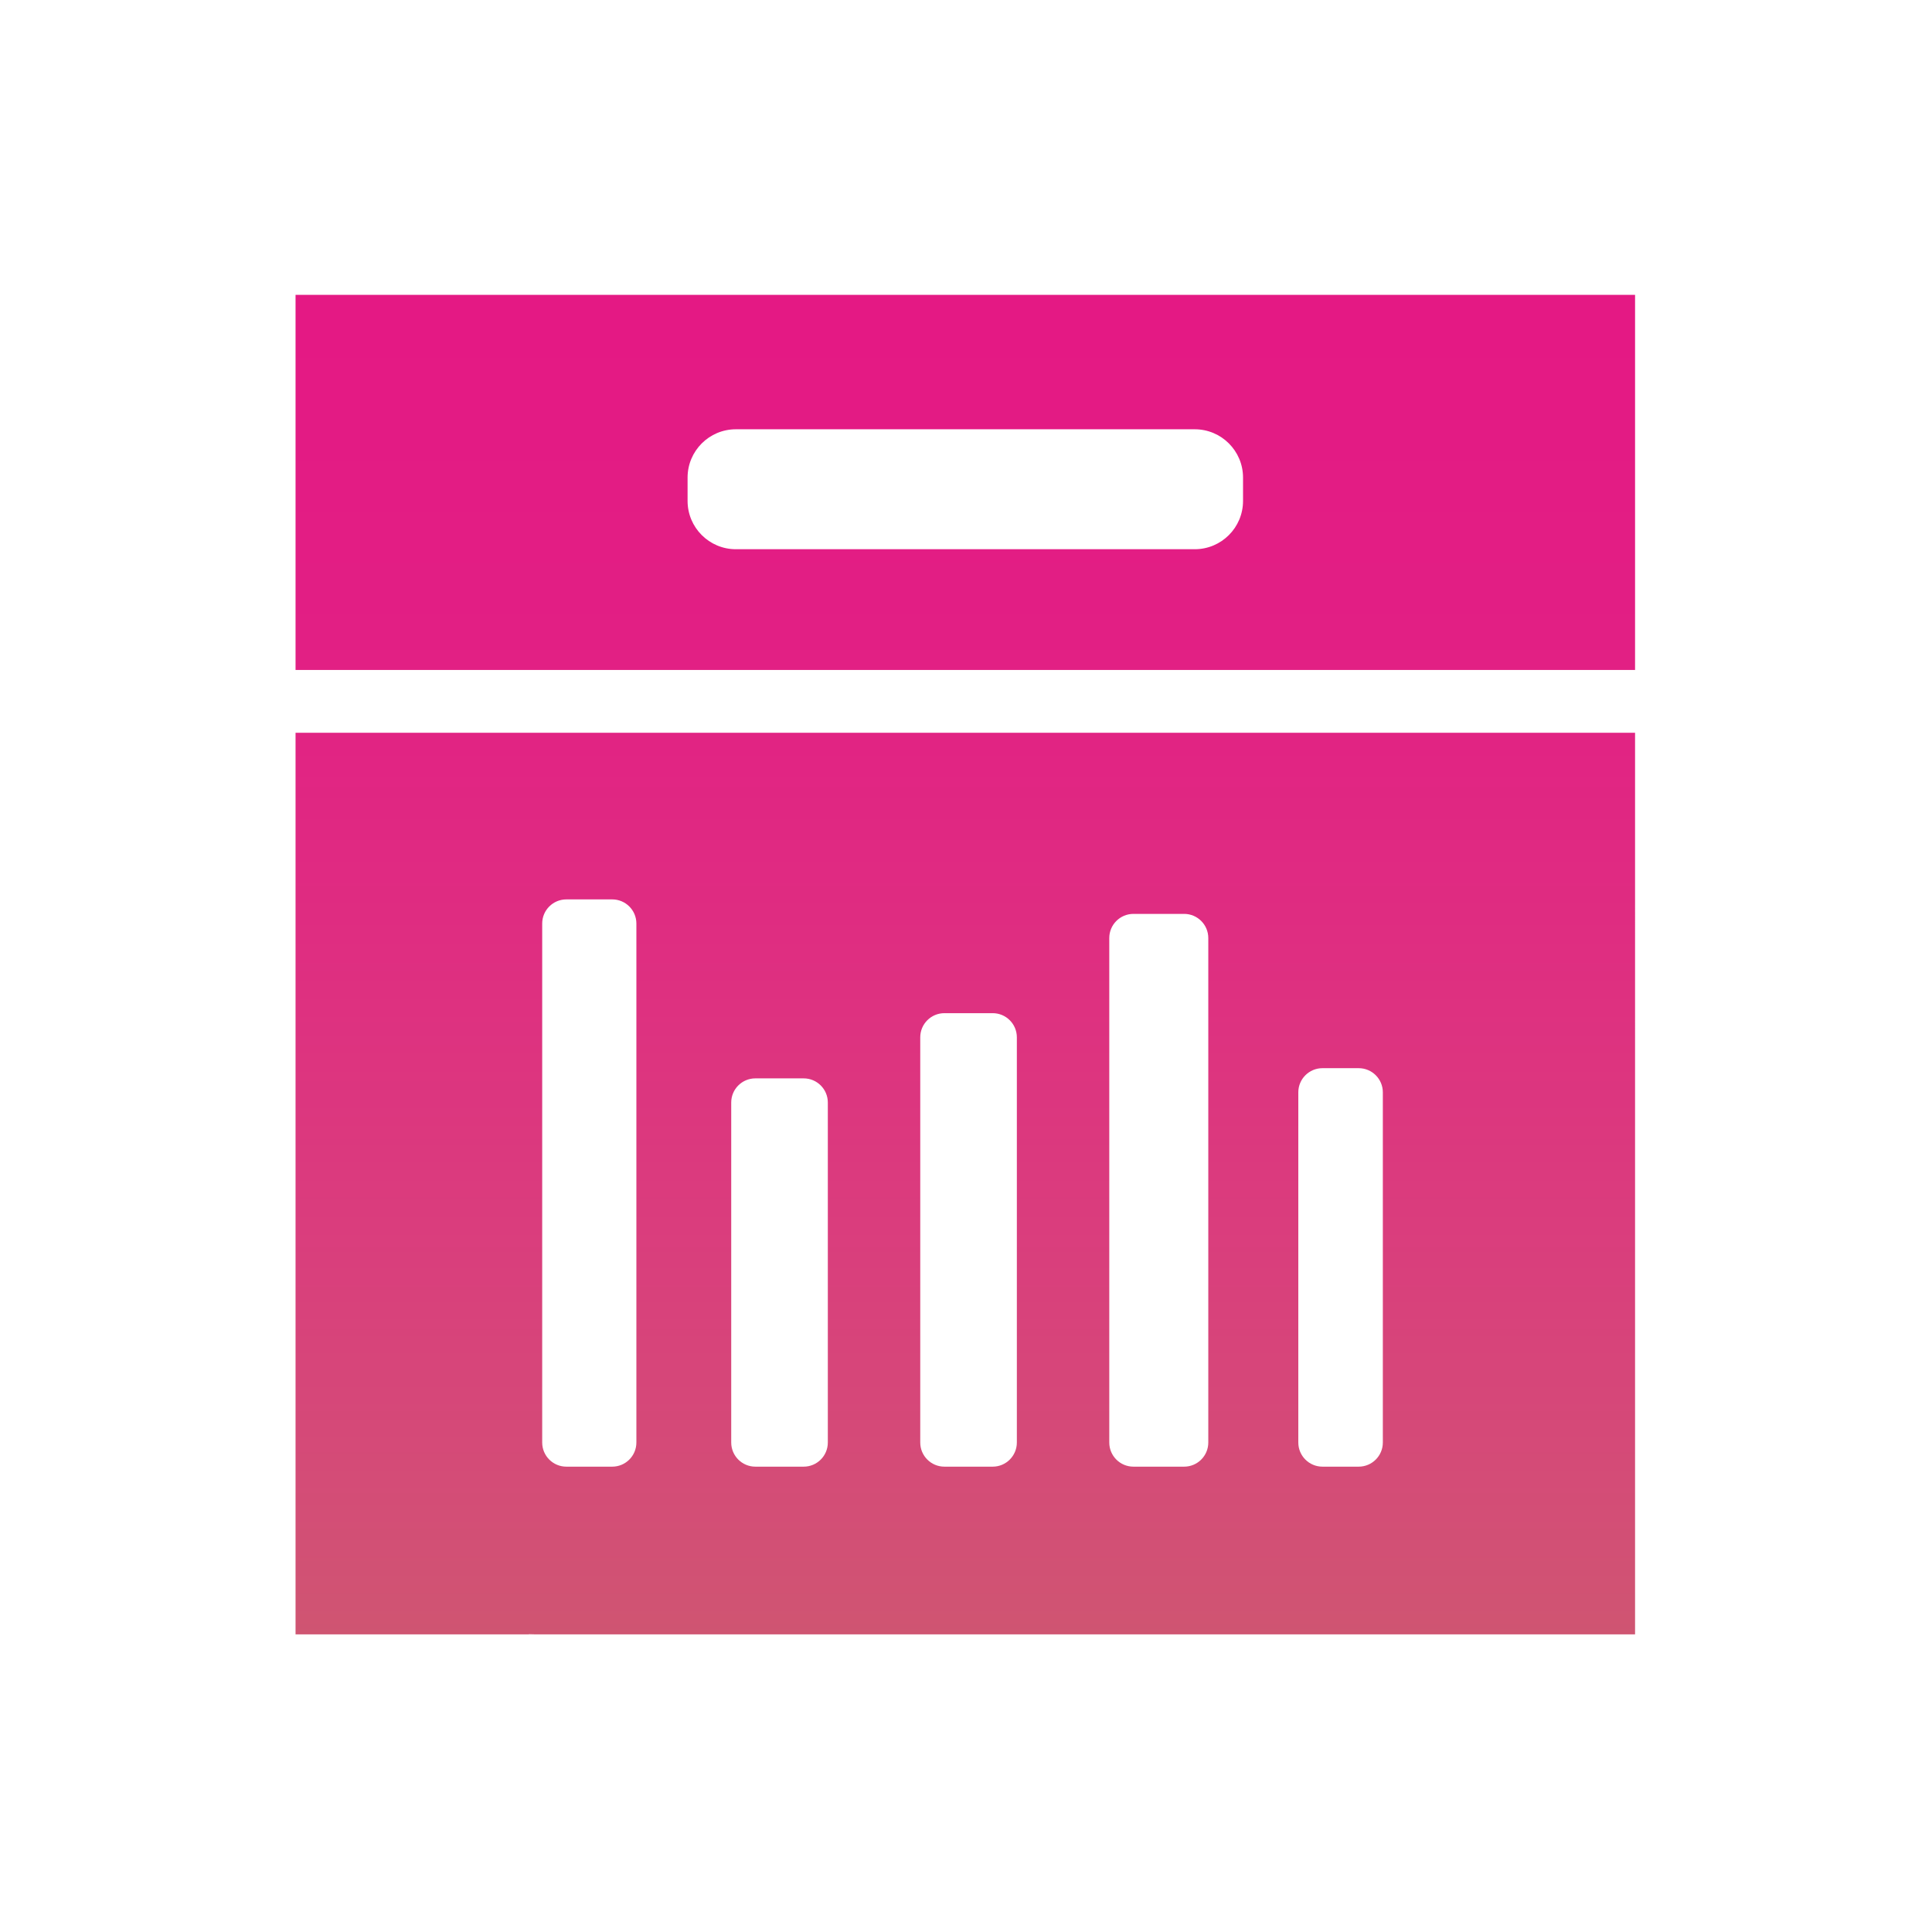 <?xml version="1.0" encoding="utf-8"?>
<!-- Generator: Adobe Illustrator 15.1.0, SVG Export Plug-In . SVG Version: 6.00 Build 0)  -->
<!DOCTYPE svg PUBLIC "-//W3C//DTD SVG 1.1//EN" "http://www.w3.org/Graphics/SVG/1.1/DTD/svg11.dtd">
<svg version="1.1" id="Layer_1" xmlns="http://www.w3.org/2000/svg" xmlns:xlink="http://www.w3.org/1999/xlink" x="0px" y="0px"
	 width="400px" height="400px" viewBox="0 0 400 400" enable-background="new 0 0 400 400" xml:space="preserve">
<linearGradient id="SVGID_1_" gradientUnits="userSpaceOnUse" x1="199.857" y1="409" x2="199.857" y2="68.822">
	<stop  offset="0" style="stop-color:#C46864"/>
	<stop  offset="0.108" style="stop-color:#CA5E6C"/>
	<stop  offset="0.281" style="stop-color:#D34E76"/>
	<stop  offset="0.456" style="stop-color:#DA3D7D"/>
	<stop  offset="0.633" style="stop-color:#DF2D81"/>
	<stop  offset="0.813" style="stop-color:#E21F84"/>
	<stop  offset="1" style="stop-color:#E41984"/>
</linearGradient>
<path fill="url(#SVGID_1_)" d="M288.959,61.044h-3.746H114.5h-3.745H61.19v49.565V116v22.711h277.333V116v-5.391V61.044H288.959z
	 M257.357,103.711c0,5.522-4.478,10-10,10h-95c-5.523,0-10-4.478-10-10v-4.834c0-5.522,4.477-10,10-10h95c5.522,0,10,4.478,10,10
	V103.711z"/>
<linearGradient id="SVGID_2_" gradientUnits="userSpaceOnUse" x1="199.857" y1="409" x2="199.857" y2="68.823">
	<stop  offset="0" style="stop-color:#C46864"/>
	<stop  offset="0.108" style="stop-color:#CA5E6C"/>
	<stop  offset="0.281" style="stop-color:#D34E76"/>
	<stop  offset="0.456" style="stop-color:#DA3D7D"/>
	<stop  offset="0.633" style="stop-color:#DF2D81"/>
	<stop  offset="0.813" style="stop-color:#E21F84"/>
	<stop  offset="1" style="stop-color:#E41984"/>
</linearGradient>
<path fill="url(#SVGID_2_)" d="M61.19,151.711v131.711v5.392v49.564h48.31v-0.032c0.418,0.011,0.834,0.032,1.255,0.032H288h0.959
	h49.564v-49.564v-5.392V151.711H61.19z M131.756,298.655c0,2.762-2.238,5-5,5h-9.5c-2.762,0-5-2.238-5-5V191.211
	c0-2.762,2.238-5,5-5h9.5c2.762,0,5,2.238,5,5V298.655z M171.392,298.655c0,2.762-2.238,5-5,5h-10c-2.762,0-5-2.238-5-5v-70.389
	c0-2.762,2.238-5,5-5h10c2.762,0,5,2.238,5,5V298.655z M210.528,298.655c0,2.762-2.238,5-5,5h-10c-2.762,0-5-2.238-5-5v-83.889
	c0-2.762,2.238-5,5-5h10c2.762,0,5,2.238,5,5V298.655z M250.164,298.655c0,2.762-2.238,5-5,5h-10.5c-2.762,0-5-2.238-5-5V194.211
	c0-2.762,2.238-5,5-5h10.5c2.762,0,5,2.238,5,5V298.655z M286.301,298.655c0,2.762-2.238,5-5,5h-7.5c-2.762,0-5-2.238-5-5v-72.5
	c0-2.762,2.238-5,5-5h7.5c2.762,0,5,2.238,5,5V298.655z"/>
</svg>
